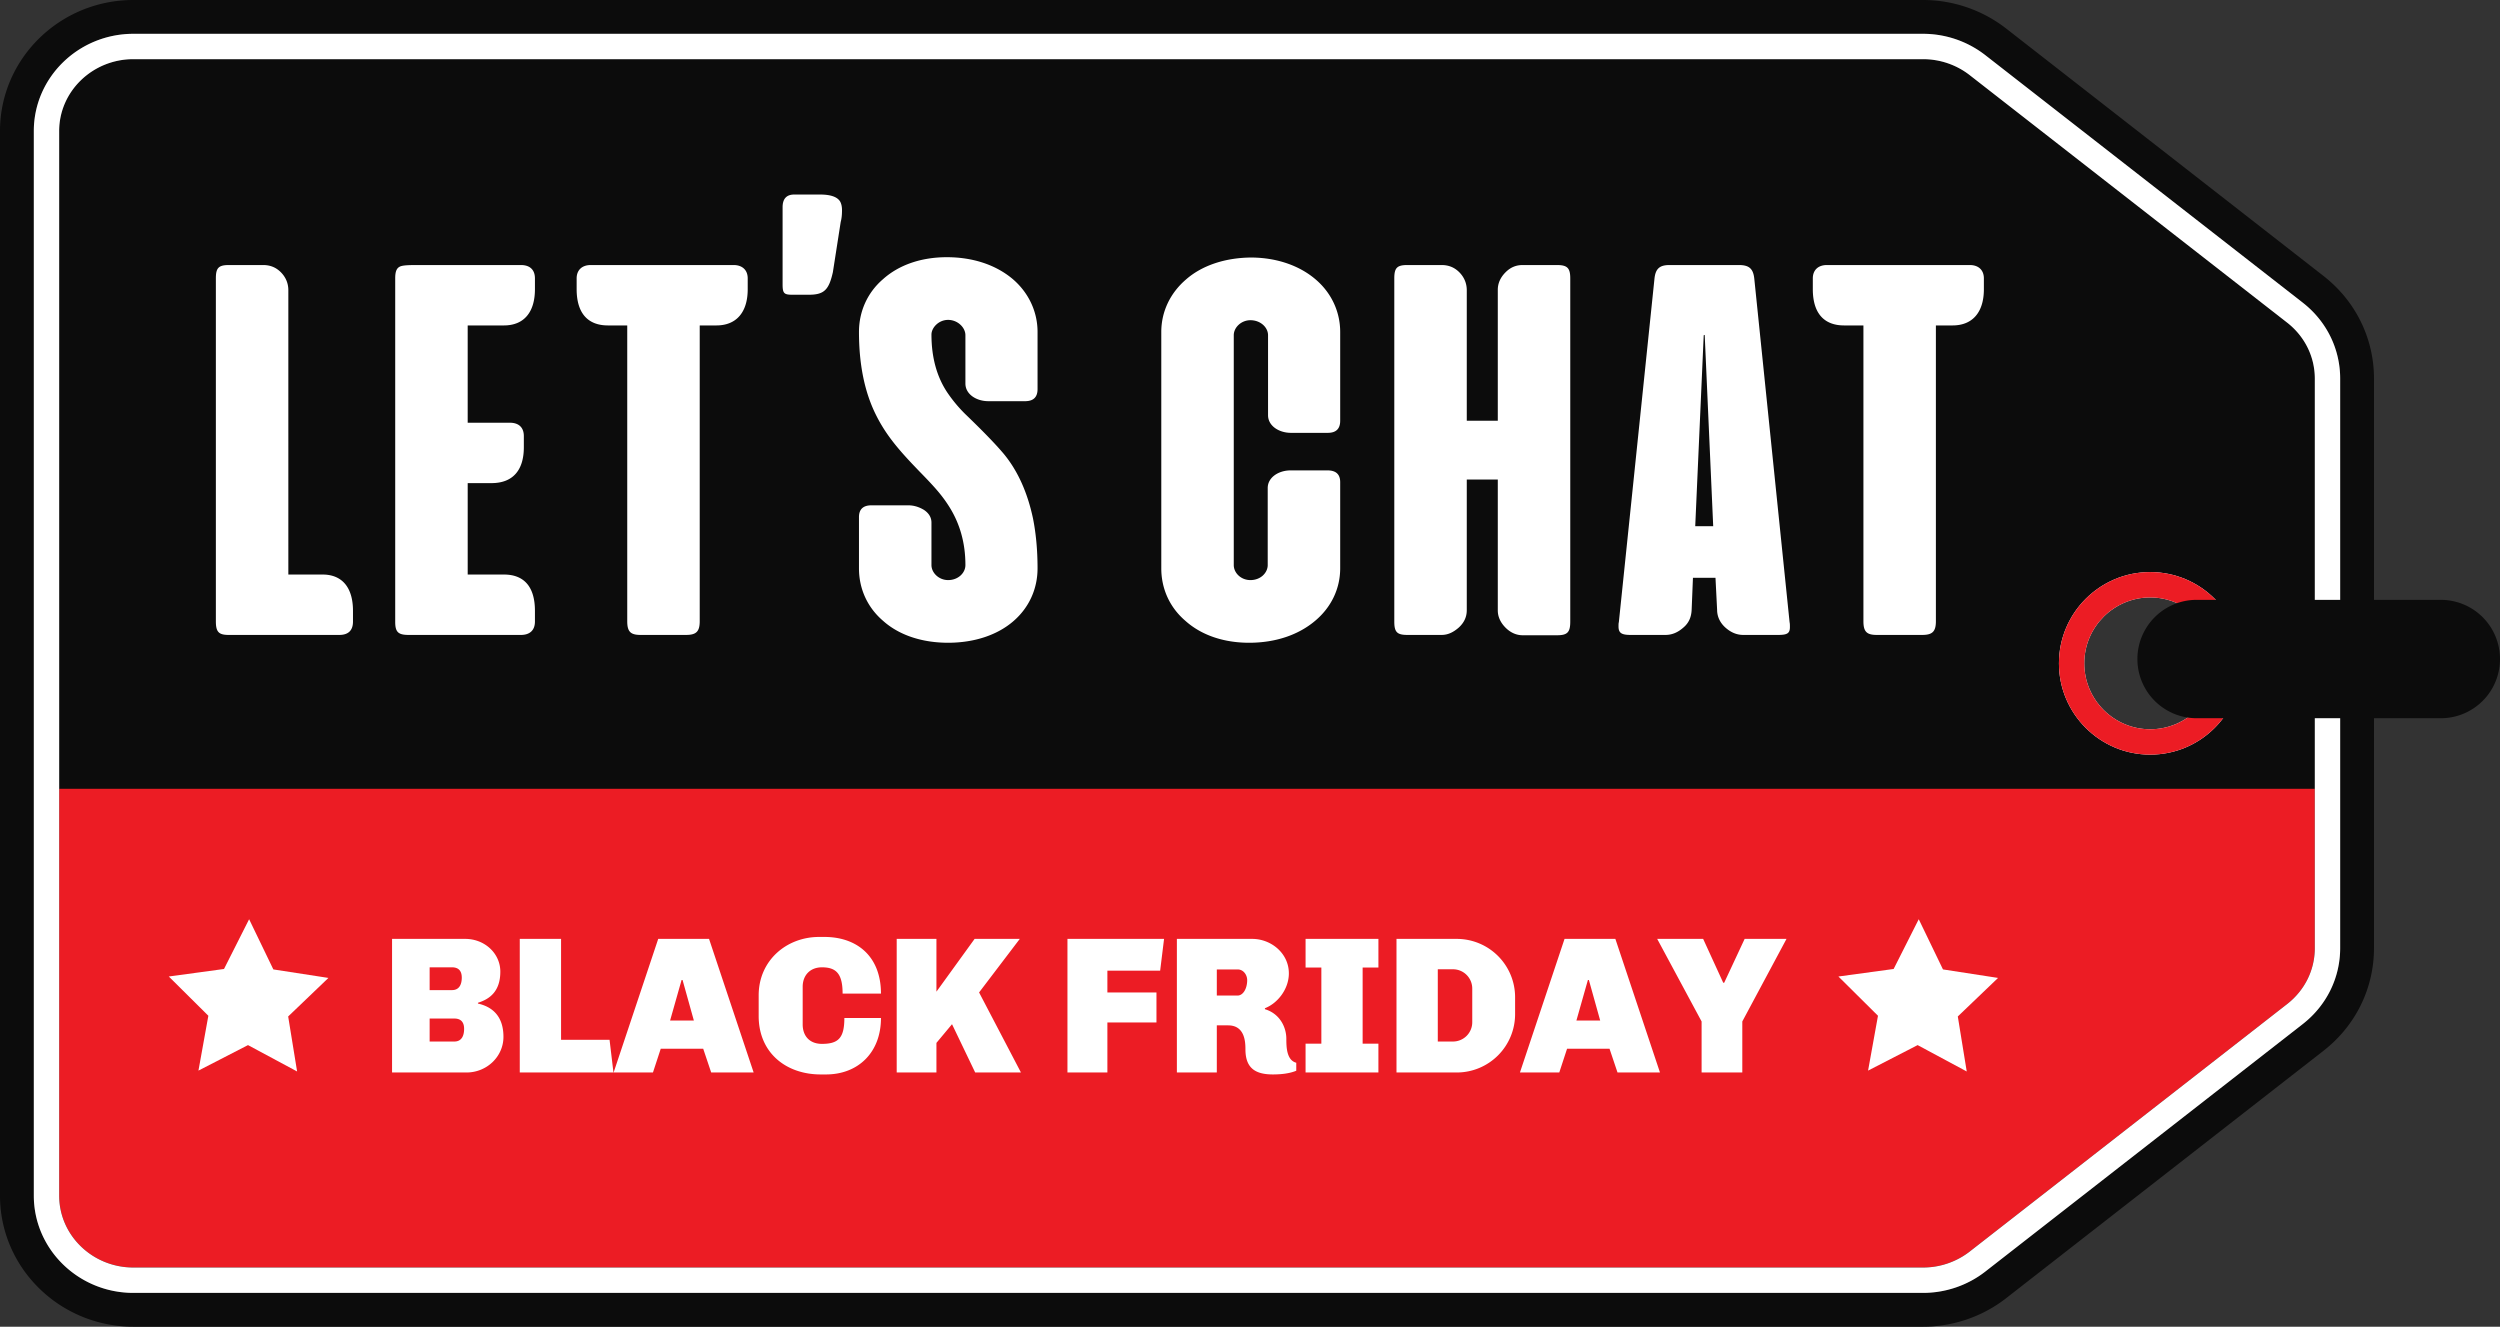<svg version="1.1" id="Layer_1" xmlns="http://www.w3.org/2000/svg" x="0" y="0" viewBox="0 0 307.508 163.189" xml:space="preserve"><rect x="0" y="0" width="307.508" height="163.189" fill="#333333" stroke="none"/><style>.st0{fill:none}.st1{fill:#0c0c0c}.st2{fill:#ec1c24}.st3{fill:#fff}</style><path class="st0" d="M272.59 81.595c0-4.47-3.637-8.108-8.108-8.108s-8.107 3.637-8.107 8.108c0 4.47 3.637 8.107 8.107 8.107s8.108-3.637 8.108-8.107z"/><path class="st1" d="M281.327 39.685L242.269 9.233a9.355 9.355 0 00-5.726-1.955H16.408c-5.034 0-9.13 3.966-9.13 8.839v130.955c0 4.873 4.096 8.839 9.13 8.839h220.135a9.355 9.355 0 005.726-1.955l39.058-30.452c2.163-1.687 3.403-4.195 3.403-6.884V46.57c0-2.688-1.24-5.197-3.403-6.884zm-16.845 53.136c-6.19 0-11.226-5.036-11.226-11.226 0-6.19 5.036-11.227 11.226-11.227s11.227 5.036 11.227 11.227c0 6.19-5.036 11.226-11.227 11.226z"/><path class="st2" d="M16.408 155.91h220.135a9.355 9.355 0 005.726-1.954l39.058-30.452c2.163-1.687 3.403-4.195 3.403-6.884V97.026H7.278v50.046c0 4.873 4.096 8.839 9.13 8.839z"/><path class="st1" d="M236.543 4.16c2.766 0 5.482.927 7.644 2.614l39.058 30.452c2.926 2.281 4.604 5.687 4.604 9.343v70.051c0 3.657-1.678 7.063-4.605 9.344l-39.057 30.451a12.483 12.483 0 01-7.644 2.615H16.408c-6.754 0-12.249-5.364-12.249-11.958V16.117c0-6.593 5.495-11.958 12.249-11.958h220.135m0-4.159H16.408C7.36 0 0 7.23 0 16.117v130.955c0 8.887 7.36 16.117 16.408 16.117h220.135c3.69 0 7.313-1.24 10.202-3.494l39.056-30.45c3.945-3.076 6.208-7.677 6.208-12.625V46.57c0-4.947-2.263-9.548-6.207-12.623L246.745 3.494A16.661 16.661 0 00236.543 0z"/><path class="st1" d="M187.43 70.735v-.131l-.034.007c.01.042.026.081.035.124z"/><path class="st0" d="M187.43 70.735v-.131l-.034.007c.01.042.026.081.035.124zM264.482 89.702c4.47 0 8.108-3.637 8.108-8.107 0-4.47-3.637-8.108-8.108-8.108s-8.107 3.637-8.107 8.108c0 4.47 3.637 8.107 8.107 8.107z"/><path class="st3" d="M28.118 78.098c-1.245 0-1.566-.401-1.566-1.687V34.247c0-1.285.321-1.646 1.606-1.646h4.217c.843 0 1.566.28 2.168.883.603.603.924 1.366.924 2.208V70.67h4.216c2.41 0 3.735 1.607 3.735 4.458v1.325c0 1.084-.562 1.646-1.687 1.646H28.118zM50.259 78.098c-1.285 0-1.647-.361-1.647-1.606V34.247c0-.844.16-1.285.643-1.485.441-.161 1.285-.161 2.41-.161h12.407c1.085 0 1.727.562 1.727 1.646v1.325c0 2.851-1.365 4.458-3.815 4.458h-4.457v11.966h5.18c1.084 0 1.727.563 1.727 1.647v1.365c0 2.892-1.406 4.417-3.976 4.417h-2.93V70.67h4.456c2.53 0 3.815 1.566 3.815 4.458v1.325c0 1.084-.642 1.646-1.727 1.646H50.26zM86.068 76.411c0 1.286-.442 1.687-1.686 1.687h-5.583c-1.244 0-1.646-.401-1.646-1.687V40.03h-2.369c-2.53 0-3.855-1.566-3.855-4.458v-1.325c0-1.084.723-1.646 1.727-1.646h17.588c1.004 0 1.727.562 1.727 1.646v1.325c0 2.851-1.405 4.458-3.855 4.458h-2.048V76.41zM96.262 25.493c0-1.045.481-1.566 1.446-1.566h3.131c1.326 0 2.129.281 2.49.843.16.281.241.642.241 1.084 0 .523-.04 1.005-.16 1.446l-.964 6.184c-.482 2.129-1.044 2.77-2.931 2.77h-2.089c-1.003 0-1.164-.2-1.164-1.284v-9.477zM108.628 76.371c-1.927-1.646-2.972-3.935-2.972-6.465v-6.304c0-.964.523-1.446 1.527-1.446h4.537c.683 0 1.326.201 1.928.562.602.402.924.924.924 1.566v5.22c0 .964.923 1.848 2.048 1.848 1.244 0 2.128-.884 2.128-1.847 0-2.731-.683-5.14-2.048-7.27-.924-1.445-1.888-2.489-3.654-4.296l-.844-.883c-1.967-2.088-3.373-3.815-4.497-6.104-1.366-2.77-2.049-6.144-2.049-10.12 0-2.529 1.045-4.859 2.972-6.505 1.928-1.726 4.659-2.69 7.83-2.69 3.254 0 6.065.964 8.113 2.69 1.927 1.646 3.051 3.976 3.051 6.505v7.028c0 1.004-.522 1.486-1.526 1.486h-4.537c-1.446 0-2.811-.843-2.811-2.169v-5.942c0-.964-.964-1.888-2.128-1.888-1.165 0-2.048.964-2.048 1.807 0 2.851.682 5.301 2.048 7.268a17.555 17.555 0 002.088 2.49c2.128 2.048 3.734 3.694 4.778 4.939 1.687 2.048 2.892 4.699 3.574 7.91.362 1.808.562 3.856.562 6.145 0 2.53-1.044 4.82-2.931 6.465-1.968 1.727-4.819 2.69-8.071 2.69-3.253 0-6.064-.963-7.992-2.69zM161.917 34.447c1.887 1.648 2.931 3.936 2.931 6.385v10.923c0 1.004-.522 1.486-1.526 1.486h-4.538c-1.445 0-2.81-.843-2.81-2.168v-9.838c0-.964-.924-1.848-2.169-1.848-1.124 0-2.048.884-2.048 1.848v28.27c0 .963.883 1.847 2.048 1.847 1.285 0 2.128-.924 2.128-1.847v-9.478c0-1.325 1.366-2.168 2.811-2.168h4.538c1.044 0 1.566.482 1.566 1.446v10.601c0 2.53-1.124 4.82-3.092 6.465-2.048 1.727-4.86 2.69-8.112 2.69-3.172 0-5.903-.963-7.83-2.69-1.928-1.646-2.972-3.935-2.972-6.465V40.832c0-2.529 1.125-4.818 3.052-6.464 1.968-1.728 4.859-2.691 8.112-2.691 3.172.04 5.943 1.044 7.91 2.77zM193.147 76.452c0 1.285-.32 1.686-1.606 1.686h-4.257c-.763 0-1.485-.321-2.088-.923-.642-.643-.963-1.366-.963-2.129V58.983h-3.815v16.063c0 .844-.322 1.526-.964 2.128-.683.603-1.365.924-2.128.924h-4.217c-1.285 0-1.606-.362-1.606-1.646V34.247c0-1.285.321-1.646 1.606-1.646h4.217c.843 0 1.566.28 2.168.883.602.603.924 1.366.924 2.208v16.063h3.815V35.652c0-.802.32-1.525.963-2.168.603-.602 1.285-.883 2.088-.883h4.217c1.285 0 1.646.361 1.646 1.646v42.205zM220.125 76.532c.04.16.04.361.04.602 0 .763-.321.964-1.446.964h-4.297c-.763 0-1.485-.281-2.168-.883-.683-.603-1.044-1.366-1.044-2.208l-.2-3.936h-2.772l-.16 3.936c-.04.922-.362 1.646-1.044 2.208-.683.602-1.406.883-2.169.883h-4.297c-1.124 0-1.485-.241-1.485-1.044 0-.2 0-.401.04-.522l4.377-42.205c.12-1.245.602-1.726 1.847-1.726h8.553c1.285 0 1.768.481 1.888 1.726l4.337 42.205zm-10.562-35.297l-1.044 23.491h2.21l-1.045-23.532-.12.04zM238.121 76.411c0 1.286-.441 1.687-1.686 1.687h-5.582c-1.245 0-1.646-.401-1.646-1.687V40.03h-2.37c-2.53 0-3.855-1.566-3.855-4.458v-1.325c0-1.084.723-1.646 1.727-1.646h17.589c1.003 0 1.726.562 1.726 1.646v1.325c0 2.851-1.405 4.458-3.855 4.458h-2.048V76.41z"/><g><path d="M264.482 70.368c-6.19 0-11.226 5.036-11.226 11.227 0 6.19 5.036 11.226 11.226 11.226s11.227-5.036 11.227-11.226c0-6.19-5.036-11.227-11.227-11.227zm-8.107 11.227c0-4.47 3.637-8.108 8.107-8.108s8.108 3.637 8.108 8.108c0 4.47-3.637 8.107-8.108 8.107s-8.107-3.637-8.107-8.107z" fill="#fff8f8"/></g><g><path class="st3" d="M61.542 119.512c0 2.419-1.292 3.377-2.754 3.832v.096c1.701.383 3.138 1.485 3.138 4.096 0 2.42-2.036 4.384-4.552 4.384h-9.15v-16.433h9.007c2.396 0 4.311 1.796 4.311 4.025zm-4.742.741c0-.957-.528-1.269-1.198-1.269h-2.755v2.802h2.755c.91 0 1.198-.741 1.198-1.533zm.287 6.301c0-.958-.527-1.27-1.197-1.27h-3.043v2.827h3.043c.91 0 1.197-.743 1.197-1.557zM69.013 115.487v12.408h5.964l.479 4.025H63.933v-16.433h5.08zM86.496 128.997h-5.223l-.958 2.923h-4.839l5.486-16.433h6.252L92.7 131.92h-5.222l-.982-2.923zm-2.539-8.456h-.12l-1.413 4.984h2.922l-1.389-4.984zM108.362 122.218h-4.719c0-2.42-.766-3.234-2.539-3.234-1.46 0-2.372.982-2.372 2.396v4.623c0 1.414.839 2.396 2.372 2.396 2.037 0 2.755-.743 2.755-3.186h4.503c0 4.312-2.874 6.947-6.754 6.947h-.671c-4.217 0-7.618-2.635-7.618-7.186v-2.54c0-4.312 3.45-7.187 7.426-7.187h.67c3.906 0 6.947 2.3 6.947 6.97zM115.185 121.978l4.695-6.491h5.558l-5.007 6.587 5.15 9.846h-5.629l-2.85-5.94-1.917 2.3v3.64h-4.887v-16.433h4.887v6.491zM143.183 115.487l-.48 3.905h-6.491v2.682h6.037v3.69h-6.037v6.156H131.3v-16.433h11.882zM158.534 119.727c0 1.94-1.389 3.689-2.945 4.288v.12c1.843.55 2.635 2.227 2.635 3.64 0 .983.023 2.636 1.221 2.947v.983c-.862.359-1.94.455-2.874.455-2.18 0-3.378-.79-3.378-3.09 0-.959-.096-2.947-2.133-2.947h-1.388v5.797h-4.912v-16.433h9.27c2.325 0 4.504 1.772 4.504 4.24zm-8.862-.48v3.211h2.539c.718 0 1.197-.887 1.197-1.893 0-.67-.48-1.318-1.15-1.318h-2.586zM169.55 119.008h-1.941v9.367h1.94v3.545h-8.96v-3.545h1.942v-9.367h-1.941v-3.521h8.96v3.521zM186.362 122.674v2.06a7.177 7.177 0 01-7.186 7.186h-7.403v-16.433h7.403a7.177 7.177 0 017.186 7.187zm-9.51 5.437h1.844a2.371 2.371 0 002.396-2.396v-4.096a2.372 2.372 0 00-2.396-2.395h-1.843v8.887zM197.976 128.997h-5.222l-.958 2.923h-4.839l5.486-16.433h6.252l5.486 16.433h-5.223l-.982-2.923zm-2.54-8.456h-.119l-1.413 4.984h2.923l-1.39-4.984zM211.962 120.876h.12l2.515-5.39h5.15l-5.438 10.158v6.276h-5.006v-6.276l-5.462-10.157h5.653l2.468 5.39z"/></g><g><path class="st3" d="M283.245 37.226L244.187 6.774a12.483 12.483 0 00-7.644-2.615H16.408c-6.754 0-12.249 5.365-12.249 11.958v130.955c0 6.594 5.495 11.958 12.249 11.958h220.135c2.766 0 5.482-.928 7.645-2.615l39.056-30.45c2.927-2.282 4.605-5.688 4.605-9.345V46.57c0-3.656-1.678-7.062-4.604-9.343zm1.485 79.394c0 2.69-1.24 5.197-3.404 6.884l-39.057 30.452a9.355 9.355 0 01-5.726 1.955H16.408c-5.034 0-9.13-3.966-9.13-8.838V16.117c0-4.873 4.096-8.839 9.13-8.839h220.135c2.076 0 4.109.695 5.726 1.955l39.058 30.452c2.162 1.687 3.403 4.196 3.403 6.884v70.051z"/></g><g><path class="st2" d="M264.482 92.821c6.19 0 11.227-5.036 11.227-11.226 0-6.19-5.036-11.227-11.227-11.227s-11.226 5.036-11.226 11.227c0 6.19 5.036 11.226 11.226 11.226zm0-19.334c4.47 0 8.108 3.637 8.108 8.108 0 4.47-3.637 8.107-8.108 8.107s-8.107-3.637-8.107-8.107c0-4.47 3.637-8.108 8.107-8.108z"/></g><g><path class="st1" d="M300.228 88.343h-30.125a7.28 7.28 0 010-14.559h30.125a7.28 7.28 0 010 14.56z"/></g><g><path class="st3" d="M240.816 125.028l1.099 6.767-6.04-3.244-6.095 3.137 1.218-6.746-4.867-4.829 6.793-.926 3.088-6.12 2.98 6.174 6.775 1.046z"/></g><g><path class="st3" d="M35.446 125.028l1.099 6.767-6.04-3.244-6.095 3.137 1.218-6.746-4.866-4.829 6.792-.926 3.088-6.12 2.98 6.174 6.775 1.046z"/></g></svg>